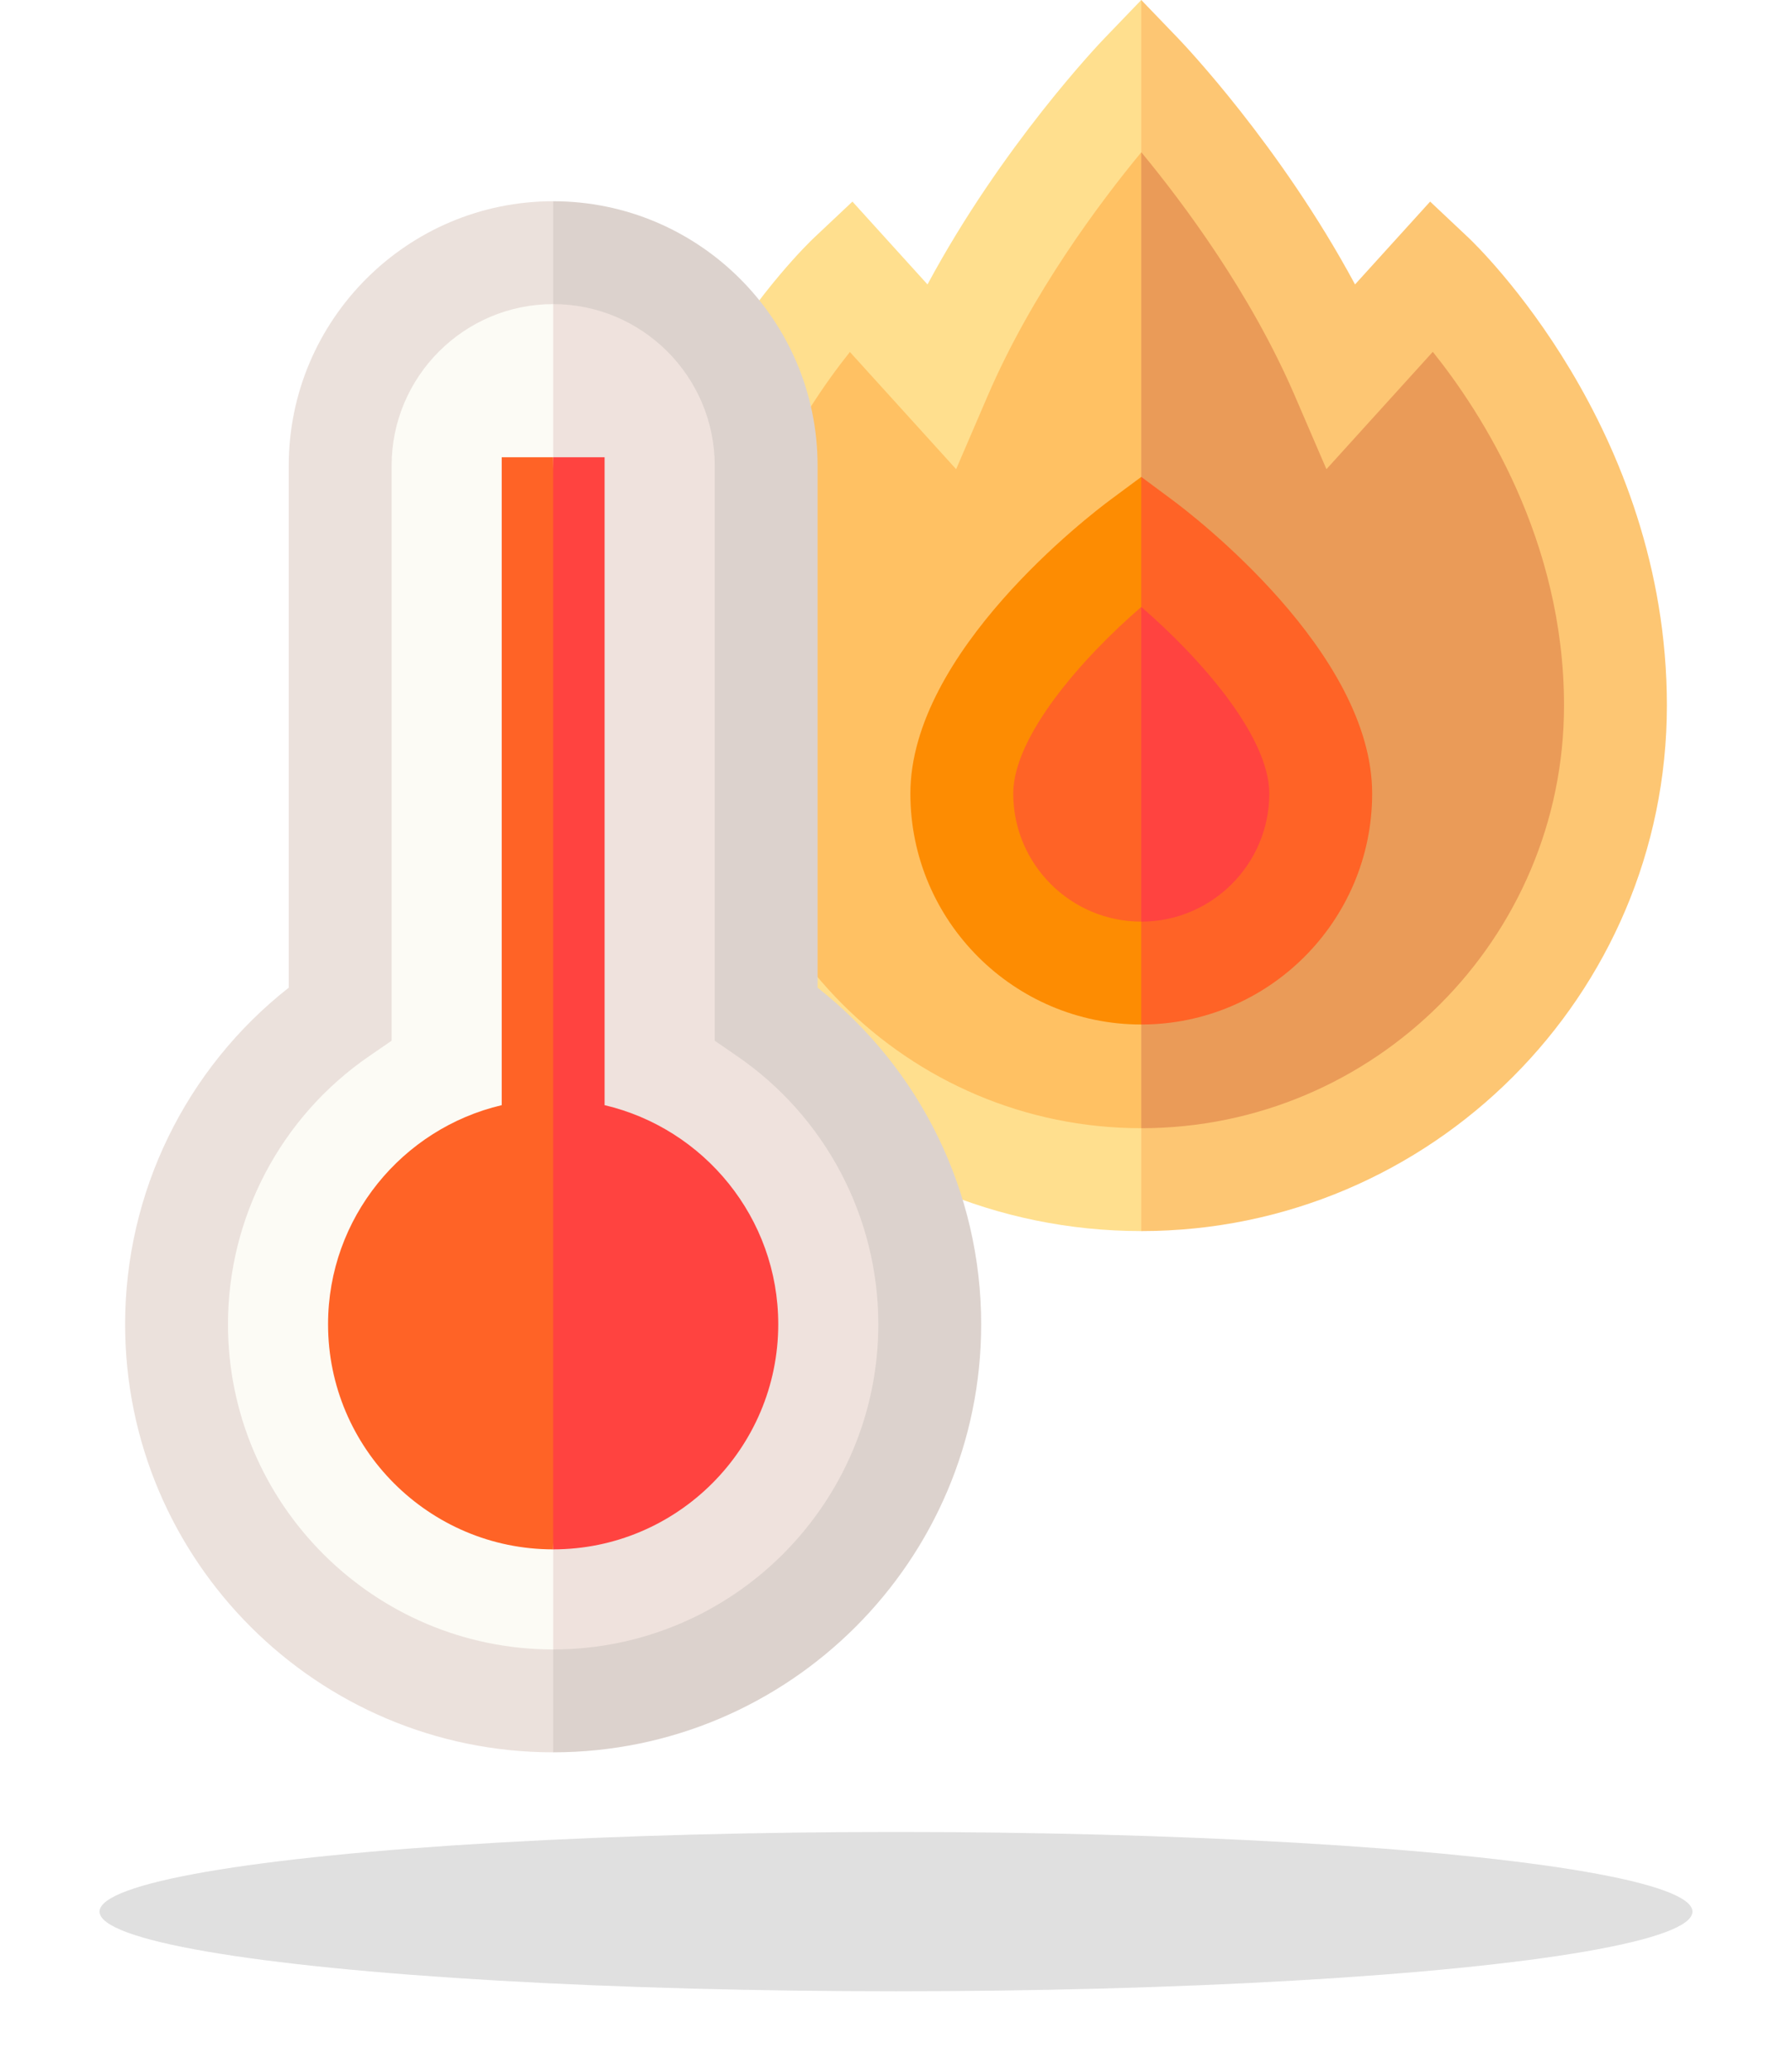 <svg width="45" height="52" viewBox="0 0 45 52" fill="none" xmlns="http://www.w3.org/2000/svg">
<path d="M40.566 17.714C40.566 11.219 35.985 6.905 35.985 6.905L33.701 9.425C31.892 5.224 28.66 1.864 28.659 1.863L27.798 17.031L28.659 29.621C35.235 29.621 40.566 24.29 40.566 17.714Z" fill="#EA9B58"/>
<path d="M28.659 1.863C28.659 1.863 25.427 5.224 23.618 9.425L21.333 6.905C21.333 6.905 16.752 11.219 16.752 17.714C16.752 24.29 22.083 29.621 28.659 29.621V1.863Z" fill="#FFC163"/>
<path d="M28.659 13.583L27.798 19.792L28.659 24.433C31.148 24.433 33.166 22.415 33.166 19.926C33.166 16.922 28.659 13.583 28.659 13.583Z" fill="#FF4340"/>
<path d="M24.153 19.927C24.153 22.415 26.17 24.433 28.659 24.433V13.583C28.659 13.583 24.153 16.922 24.153 19.927Z" fill="#FF6326"/>
<path d="M41.858 17.714C41.858 10.742 37.075 6.156 36.871 5.964L35.913 5.062L34.027 7.142C32.15 3.65 29.709 1.092 29.59 0.968L28.659 0L27.798 1.863L28.659 3.824C28.66 3.824 28.66 3.824 28.66 3.823C29.706 5.088 31.403 7.355 32.514 9.936L33.309 11.781L35.98 8.834C37.205 10.363 39.275 13.56 39.275 17.714C39.275 23.567 34.513 28.329 28.659 28.329L27.798 29.621L28.659 30.912C35.937 30.912 41.858 24.992 41.858 17.714Z" fill="#FDC673"/>
<path d="M28.659 28.329C22.806 28.329 18.044 23.567 18.044 17.714C18.044 13.586 20.117 10.374 21.342 8.838L24.01 11.781L24.804 9.936C25.912 7.363 27.612 5.092 28.659 3.824V0L27.728 0.968C27.609 1.092 25.168 3.65 23.291 7.142L21.406 5.062L20.448 5.964C20.244 6.156 15.461 10.742 15.461 17.714C15.461 24.992 21.382 30.912 28.659 30.912L28.659 28.329Z" fill="#FFDF8E"/>
<path d="M34.457 19.927C34.457 16.374 29.943 12.926 29.428 12.545L28.659 11.975L27.798 13.583L28.659 15.24C30.13 16.509 31.874 18.485 31.874 19.927C31.874 21.699 30.432 23.142 28.659 23.142L27.798 24.433L28.659 25.725C31.856 25.725 34.457 23.124 34.457 19.927Z" fill="#FF6326"/>
<path d="M28.659 23.142C26.886 23.142 25.444 21.699 25.444 19.926C25.444 18.484 27.189 16.509 28.659 15.24L28.659 15.24V11.975L27.89 12.545C27.376 12.926 22.861 16.374 22.861 19.927C22.861 23.124 25.462 25.725 28.659 25.725L28.659 23.142Z" fill="#FD8C02"/>
<path d="M19.239 25.452V11.693C19.239 8.739 16.845 6.344 13.891 6.344L13.03 26.119L13.891 42.708C19.113 42.708 23.348 38.474 23.348 33.252C23.348 30.014 21.72 27.157 19.239 25.452Z" fill="#EFE2DD"/>
<path d="M8.542 11.693V25.452C6.061 27.157 4.434 30.014 4.434 33.252C4.434 38.474 8.668 42.708 13.891 42.708V6.344C10.937 6.344 8.542 8.739 8.542 11.693Z" fill="#FCFBF5"/>
<path d="M15.182 27.75V11.482H13.891L13.126 29.305L13.891 38.904C17.007 38.904 19.543 36.368 19.543 33.252C19.543 30.579 17.678 28.336 15.182 27.75Z" fill="#FF4340"/>
<path d="M12.599 11.482V27.75C10.103 28.336 8.238 30.579 8.238 33.252C8.238 36.368 10.774 38.904 13.891 38.904V11.482H12.599Z" fill="#FF6326"/>
<path d="M20.531 24.8V11.693C20.531 8.032 17.552 5.053 13.891 5.053L13.03 6.258L13.891 7.636C16.128 7.636 17.948 9.456 17.948 11.693V26.132L18.508 26.517C20.73 28.043 22.056 30.561 22.056 33.252C22.056 37.754 18.393 41.417 13.891 41.417L13.03 42.651L13.891 44C19.817 44 24.639 39.178 24.639 33.252C24.639 29.942 23.116 26.832 20.531 24.8Z" fill="#DCD2CD"/>
<path d="M5.725 33.252C5.725 30.561 7.052 28.043 9.274 26.517L9.834 26.132V11.693C9.834 9.456 11.654 7.636 13.891 7.636V5.053C10.229 5.053 7.251 8.032 7.251 11.693V24.8C4.666 26.832 3.142 29.942 3.142 33.252C3.142 39.178 7.964 44 13.891 44V41.417C9.388 41.417 5.725 37.754 5.725 33.252Z" fill="#EBE1DC"/>
<g filter="url(#filter0_bf)">
<ellipse cx="22.5" cy="48" rx="20" ry="2" fill="#E0E0E0"/>
</g>
<defs>
<filter id="filter0_bf" x="-37.5" y="6" width="120" height="84" filterUnits="userSpaceOnUse" color-interpolation-filters="sRGB">
<feFlood flood-opacity="0" result="BackgroundImageFix"/>
<feGaussianBlur in="BackgroundImage" stdDeviation="20"/>
<feComposite in2="SourceAlpha" operator="in" result="effect1_backgroundBlur"/>
<feBlend mode="normal" in="SourceGraphic" in2="effect1_backgroundBlur" result="shape"/>
<feGaussianBlur stdDeviation="1" result="effect2_foregroundBlur"/>
</filter>
</defs>
</svg>
